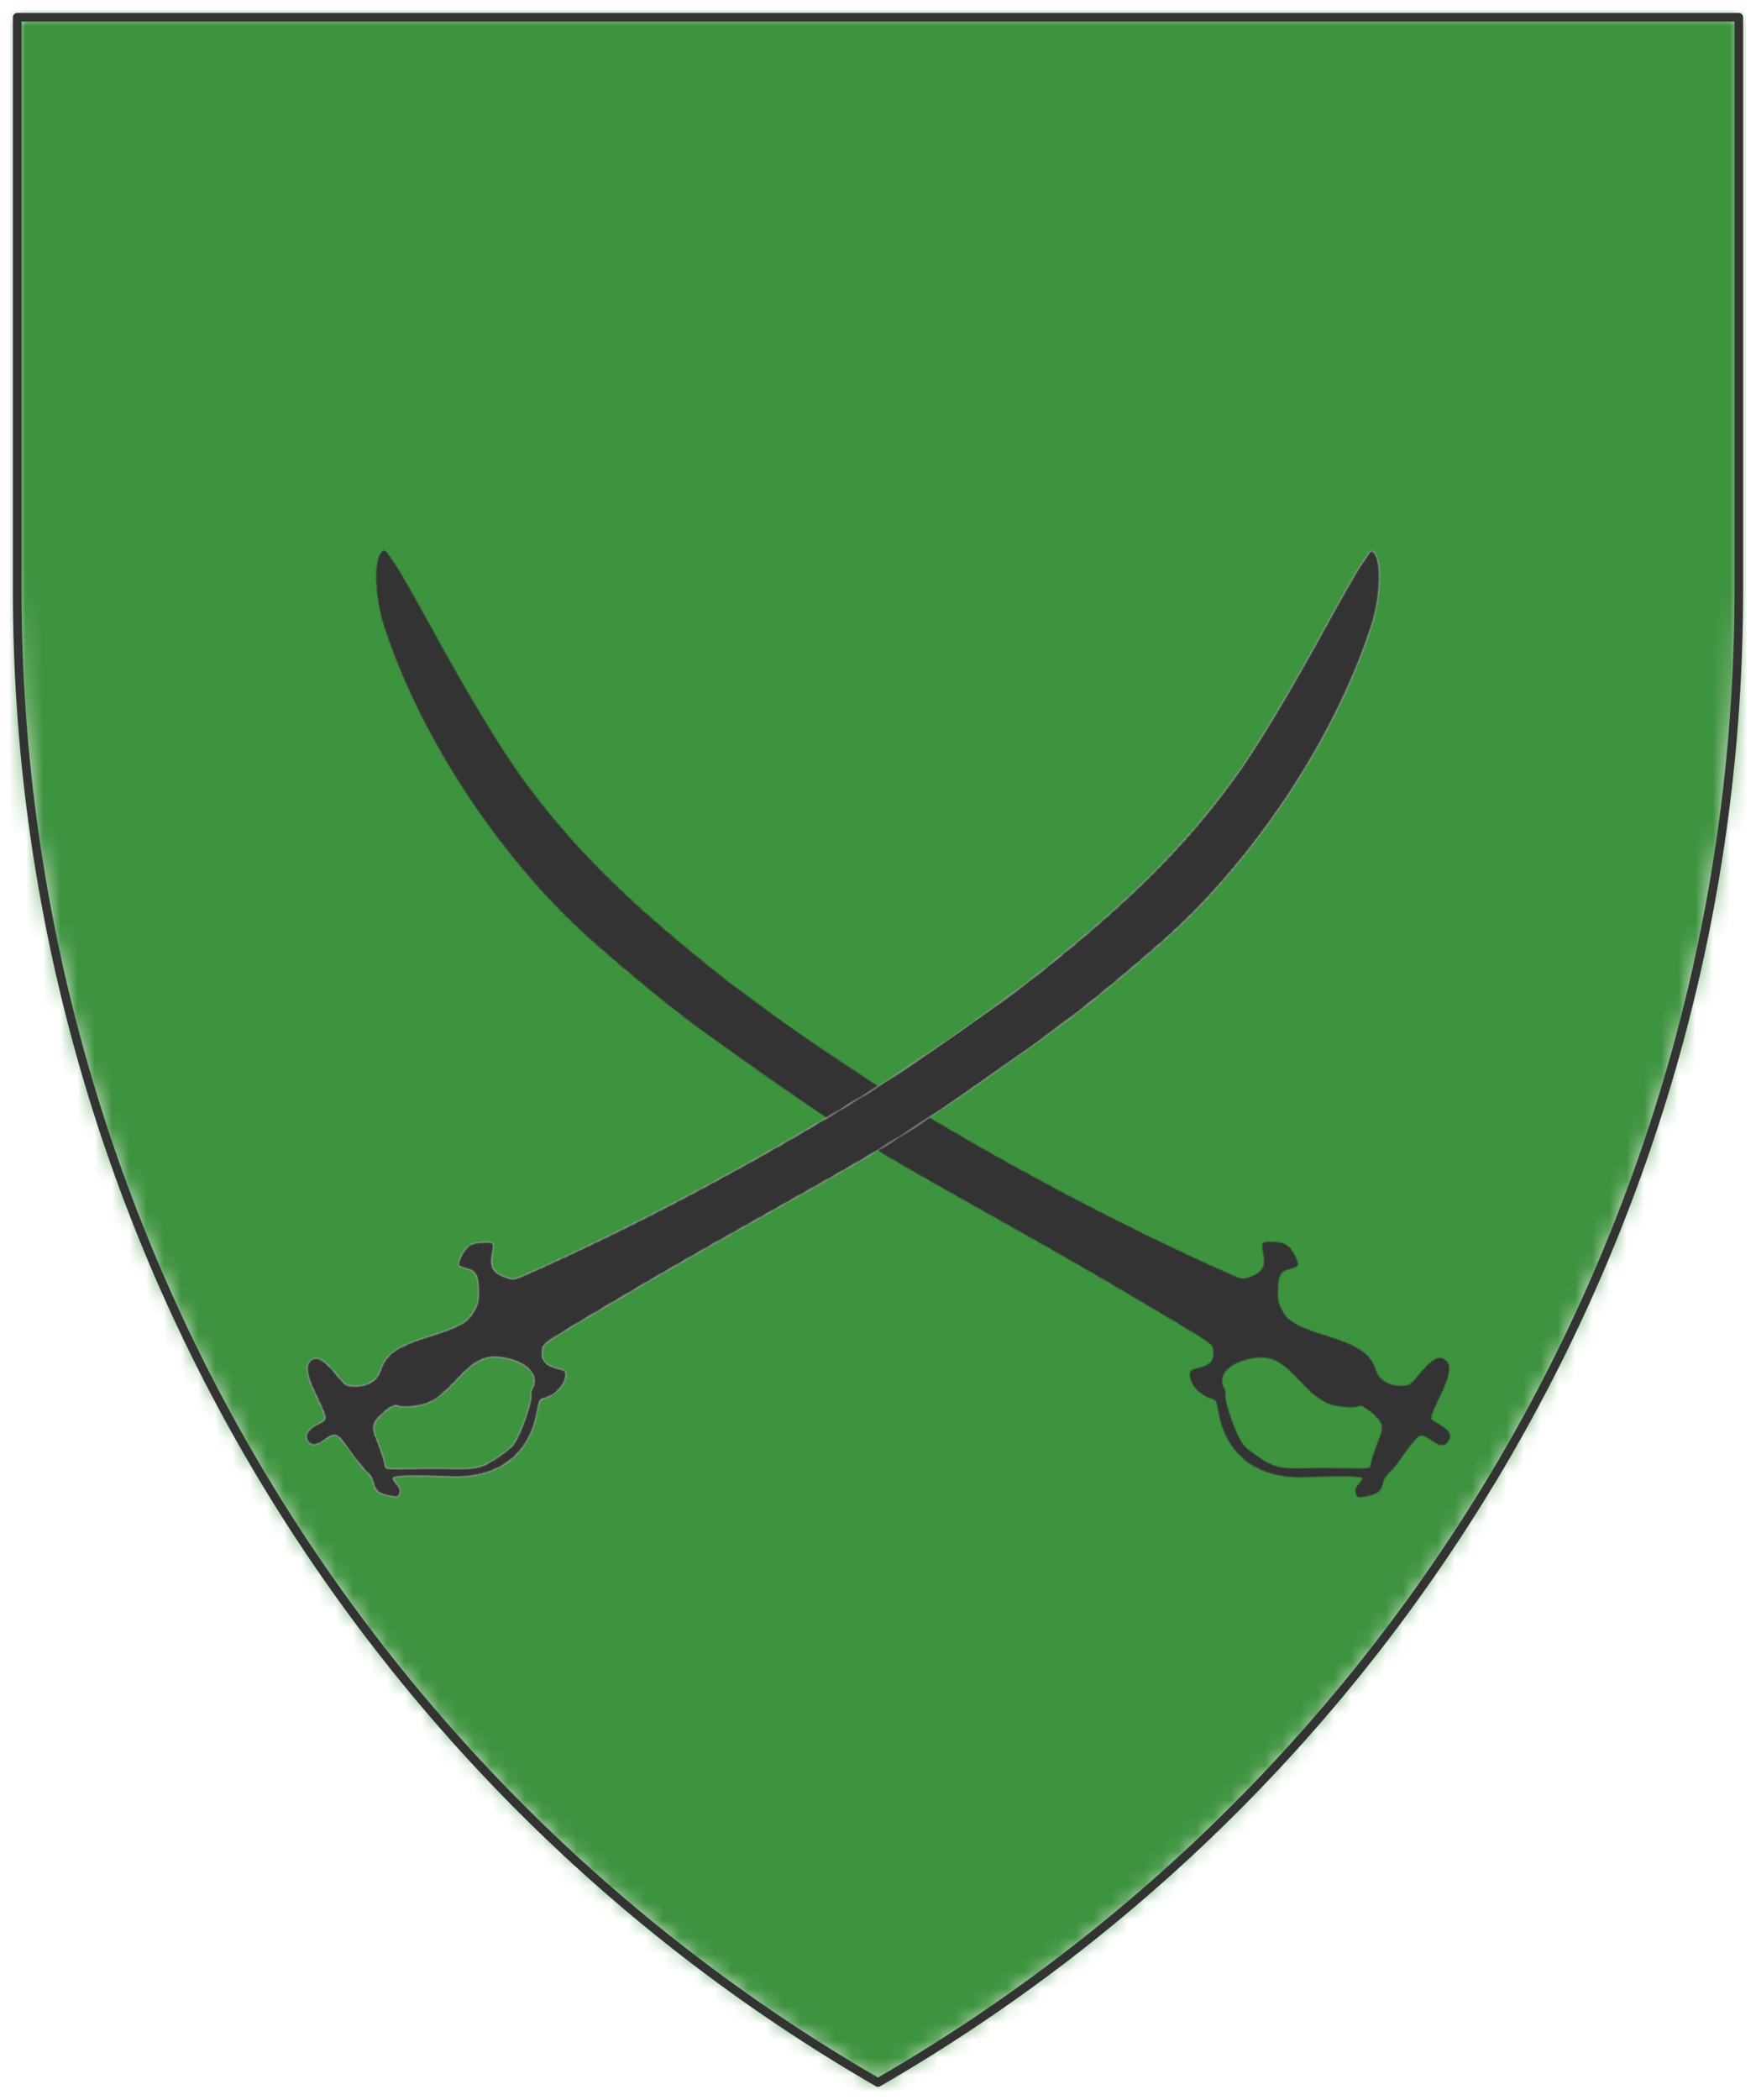 <svg viewBox="-10 -10 1020 1219.359" xmlns="http://www.w3.org/2000/svg" xmlns:xlink="http://www.w3.org/1999/xlink" version="1.1" width="1020" height="1219.359"><style></style><g transform="translate(500,599.679)scale(10,10)translate(-50,-59.968)" style="transition:transform 0.5s"><g><g></g></g><g><g></g></g><g transform="translate(0,0)" style="transition:transform 0.5s"></g><g style="transition:transform 0.5s"><g><defs><pattern width="20" height="20" patternUnits="userSpaceOnUse" id="void"><rect x="0" y="0" width="20" height="20" fill="#fff" class="light"></rect><rect x="0" y="0" width="10" height="10" fill="#ddd" class="dark"></rect><rect x="10" y="10" width="10" height="10" fill="#ddd" class="dark"></rect></pattern><pattern width="4" height="4" patternUnits="userSpaceOnUse" id="selected"><rect x="0" y="0" width="4" height="4" fill="#f5f5f5"></rect><g fill="#000"><circle cx="0" cy="0" r="0.3"></circle><circle cx="4" cy="0" r="0.3"></circle><circle cx="0" cy="4" r="0.3"></circle><circle cx="4" cy="4" r="0.3"></circle><circle cx="2" cy="2" r="0.3"></circle></g></pattern><pattern id="ermine" width="12.5" height="20" patternUnits="userSpaceOnUse" x="-3.125" y="-5"><rect x="0" y="0" width="12.5" height="20" fill="#f6f6f6"></rect><g fill="#333333"><path d="M 47.758,0 C 60.325,15.689 25.137,21.899 44.167,36.607
    52.246,41.674 71.274,30.723 54.578,17.322
    52.423,16.178 62.12,8.335 47.758,0 Z m 21.182,36.935 c
    -3.232,0.327 -6.283,2.29 -9.155,7.193 -3.591,8.335
    12.209,22.717 22.981,5.066 C 83.484,47.07 94.076,53.932
    100,39.386 89.946,49.846 79.713,37.425 70.378,36.935 Z
    M 29.805,37.099 C 20.469,37.589 10.054,50.173 0,39.55
    5.924,54.096 16.519,47.07 17.416,49.358 28.009,67.009
    43.806,52.627 40.215,44.292 36.984,38.736 33.395,36.936
    29.805,37.099 Z m 21.004,10.132 c -8.258,37.262
    -23.516,63.577 -40.212,82.535 7.002,-1.961
    14.719,-7.192 22.259,-11.932 -4.668,9.806 -9.155,18.141
    -13.822,26.803 2.693,-0.981 11.49,-9.644 23.339,-22.392
    1.795,17.487 4.305,25.824 8.075,37.755 3.052,-11.93
    5.208,-19.941 7.542,-37.918 7.181,8.008 14.002,16.18
    23.696,23.044 L 68.221,117.347 c 7.002,4.413
    14.723,10.293 22.084,12.744 C 72.711,110.152
    57.989,84.494 50.808,47.232 Z" transform="scale(0.062,0.062)"></path><path d="M 47.758,0 C 60.325,15.689 25.137,21.899 44.167,36.607
    52.246,41.674 71.274,30.723 54.578,17.322
    52.423,16.178 62.12,8.335 47.758,0 Z m 21.182,36.935 c
    -3.232,0.327 -6.283,2.29 -9.155,7.193 -3.591,8.335
    12.209,22.717 22.981,5.066 C 83.484,47.07 94.076,53.932
    100,39.386 89.946,49.846 79.713,37.425 70.378,36.935 Z
    M 29.805,37.099 C 20.469,37.589 10.054,50.173 0,39.55
    5.924,54.096 16.519,47.07 17.416,49.358 28.009,67.009
    43.806,52.627 40.215,44.292 36.984,38.736 33.395,36.936
    29.805,37.099 Z m 21.004,10.132 c -8.258,37.262
    -23.516,63.577 -40.212,82.535 7.002,-1.961
    14.719,-7.192 22.259,-11.932 -4.668,9.806 -9.155,18.141
    -13.822,26.803 2.693,-0.981 11.49,-9.644 23.339,-22.392
    1.795,17.487 4.305,25.824 8.075,37.755 3.052,-11.93
    5.208,-19.941 7.542,-37.918 7.181,8.008 14.002,16.18
    23.696,23.044 L 68.221,117.347 c 7.002,4.413
    14.723,10.293 22.084,12.744 C 72.711,110.152
    57.989,84.494 50.808,47.232 Z" transform="translate(6.25,10) scale(0.062,0.062)"></path></g></pattern><pattern id="ermines" width="12.5" height="20" patternUnits="userSpaceOnUse" x="-3.125" y="-5"><rect x="0" y="0" width="12.5" height="20" fill="#333333"></rect><g fill="#f6f6f6"><path d="M 47.758,0 C 60.325,15.689 25.137,21.899 44.167,36.607
    52.246,41.674 71.274,30.723 54.578,17.322
    52.423,16.178 62.12,8.335 47.758,0 Z m 21.182,36.935 c
    -3.232,0.327 -6.283,2.29 -9.155,7.193 -3.591,8.335
    12.209,22.717 22.981,5.066 C 83.484,47.07 94.076,53.932
    100,39.386 89.946,49.846 79.713,37.425 70.378,36.935 Z
    M 29.805,37.099 C 20.469,37.589 10.054,50.173 0,39.55
    5.924,54.096 16.519,47.07 17.416,49.358 28.009,67.009
    43.806,52.627 40.215,44.292 36.984,38.736 33.395,36.936
    29.805,37.099 Z m 21.004,10.132 c -8.258,37.262
    -23.516,63.577 -40.212,82.535 7.002,-1.961
    14.719,-7.192 22.259,-11.932 -4.668,9.806 -9.155,18.141
    -13.822,26.803 2.693,-0.981 11.49,-9.644 23.339,-22.392
    1.795,17.487 4.305,25.824 8.075,37.755 3.052,-11.93
    5.208,-19.941 7.542,-37.918 7.181,8.008 14.002,16.18
    23.696,23.044 L 68.221,117.347 c 7.002,4.413
    14.723,10.293 22.084,12.744 C 72.711,110.152
    57.989,84.494 50.808,47.232 Z" transform="scale(0.062,0.062)"></path><path d="M 47.758,0 C 60.325,15.689 25.137,21.899 44.167,36.607
    52.246,41.674 71.274,30.723 54.578,17.322
    52.423,16.178 62.12,8.335 47.758,0 Z m 21.182,36.935 c
    -3.232,0.327 -6.283,2.29 -9.155,7.193 -3.591,8.335
    12.209,22.717 22.981,5.066 C 83.484,47.07 94.076,53.932
    100,39.386 89.946,49.846 79.713,37.425 70.378,36.935 Z
    M 29.805,37.099 C 20.469,37.589 10.054,50.173 0,39.55
    5.924,54.096 16.519,47.07 17.416,49.358 28.009,67.009
    43.806,52.627 40.215,44.292 36.984,38.736 33.395,36.936
    29.805,37.099 Z m 21.004,10.132 c -8.258,37.262
    -23.516,63.577 -40.212,82.535 7.002,-1.961
    14.719,-7.192 22.259,-11.932 -4.668,9.806 -9.155,18.141
    -13.822,26.803 2.693,-0.981 11.49,-9.644 23.339,-22.392
    1.795,17.487 4.305,25.824 8.075,37.755 3.052,-11.93
    5.208,-19.941 7.542,-37.918 7.181,8.008 14.002,16.18
    23.696,23.044 L 68.221,117.347 c 7.002,4.413
    14.723,10.293 22.084,12.744 C 72.711,110.152
    57.989,84.494 50.808,47.232 Z" transform="translate(6.25,10) scale(0.062,0.062)"></path></g></pattern><pattern id="erminois" width="12.5" height="20" patternUnits="userSpaceOnUse" x="-3.125" y="-5"><rect x="0" y="0" width="12.5" height="20" fill="#f2bc51"></rect><g fill="#333333"><path d="M 47.758,0 C 60.325,15.689 25.137,21.899 44.167,36.607
    52.246,41.674 71.274,30.723 54.578,17.322
    52.423,16.178 62.12,8.335 47.758,0 Z m 21.182,36.935 c
    -3.232,0.327 -6.283,2.29 -9.155,7.193 -3.591,8.335
    12.209,22.717 22.981,5.066 C 83.484,47.07 94.076,53.932
    100,39.386 89.946,49.846 79.713,37.425 70.378,36.935 Z
    M 29.805,37.099 C 20.469,37.589 10.054,50.173 0,39.55
    5.924,54.096 16.519,47.07 17.416,49.358 28.009,67.009
    43.806,52.627 40.215,44.292 36.984,38.736 33.395,36.936
    29.805,37.099 Z m 21.004,10.132 c -8.258,37.262
    -23.516,63.577 -40.212,82.535 7.002,-1.961
    14.719,-7.192 22.259,-11.932 -4.668,9.806 -9.155,18.141
    -13.822,26.803 2.693,-0.981 11.49,-9.644 23.339,-22.392
    1.795,17.487 4.305,25.824 8.075,37.755 3.052,-11.93
    5.208,-19.941 7.542,-37.918 7.181,8.008 14.002,16.18
    23.696,23.044 L 68.221,117.347 c 7.002,4.413
    14.723,10.293 22.084,12.744 C 72.711,110.152
    57.989,84.494 50.808,47.232 Z" transform="scale(0.062,0.062)"></path><path d="M 47.758,0 C 60.325,15.689 25.137,21.899 44.167,36.607
    52.246,41.674 71.274,30.723 54.578,17.322
    52.423,16.178 62.12,8.335 47.758,0 Z m 21.182,36.935 c
    -3.232,0.327 -6.283,2.29 -9.155,7.193 -3.591,8.335
    12.209,22.717 22.981,5.066 C 83.484,47.07 94.076,53.932
    100,39.386 89.946,49.846 79.713,37.425 70.378,36.935 Z
    M 29.805,37.099 C 20.469,37.589 10.054,50.173 0,39.55
    5.924,54.096 16.519,47.07 17.416,49.358 28.009,67.009
    43.806,52.627 40.215,44.292 36.984,38.736 33.395,36.936
    29.805,37.099 Z m 21.004,10.132 c -8.258,37.262
    -23.516,63.577 -40.212,82.535 7.002,-1.961
    14.719,-7.192 22.259,-11.932 -4.668,9.806 -9.155,18.141
    -13.822,26.803 2.693,-0.981 11.49,-9.644 23.339,-22.392
    1.795,17.487 4.305,25.824 8.075,37.755 3.052,-11.93
    5.208,-19.941 7.542,-37.918 7.181,8.008 14.002,16.18
    23.696,23.044 L 68.221,117.347 c 7.002,4.413
    14.723,10.293 22.084,12.744 C 72.711,110.152
    57.989,84.494 50.808,47.232 Z" transform="translate(6.25,10) scale(0.062,0.062)"></path></g></pattern><pattern id="pean" width="12.5" height="20" patternUnits="userSpaceOnUse" x="-3.125" y="-5"><rect x="0" y="0" width="12.5" height="20" fill="#333333"></rect><g fill="#f2bc51"><path d="M 47.758,0 C 60.325,15.689 25.137,21.899 44.167,36.607
    52.246,41.674 71.274,30.723 54.578,17.322
    52.423,16.178 62.12,8.335 47.758,0 Z m 21.182,36.935 c
    -3.232,0.327 -6.283,2.29 -9.155,7.193 -3.591,8.335
    12.209,22.717 22.981,5.066 C 83.484,47.07 94.076,53.932
    100,39.386 89.946,49.846 79.713,37.425 70.378,36.935 Z
    M 29.805,37.099 C 20.469,37.589 10.054,50.173 0,39.55
    5.924,54.096 16.519,47.07 17.416,49.358 28.009,67.009
    43.806,52.627 40.215,44.292 36.984,38.736 33.395,36.936
    29.805,37.099 Z m 21.004,10.132 c -8.258,37.262
    -23.516,63.577 -40.212,82.535 7.002,-1.961
    14.719,-7.192 22.259,-11.932 -4.668,9.806 -9.155,18.141
    -13.822,26.803 2.693,-0.981 11.49,-9.644 23.339,-22.392
    1.795,17.487 4.305,25.824 8.075,37.755 3.052,-11.93
    5.208,-19.941 7.542,-37.918 7.181,8.008 14.002,16.18
    23.696,23.044 L 68.221,117.347 c 7.002,4.413
    14.723,10.293 22.084,12.744 C 72.711,110.152
    57.989,84.494 50.808,47.232 Z" transform="scale(0.062,0.062)"></path><path d="M 47.758,0 C 60.325,15.689 25.137,21.899 44.167,36.607
    52.246,41.674 71.274,30.723 54.578,17.322
    52.423,16.178 62.12,8.335 47.758,0 Z m 21.182,36.935 c
    -3.232,0.327 -6.283,2.29 -9.155,7.193 -3.591,8.335
    12.209,22.717 22.981,5.066 C 83.484,47.07 94.076,53.932
    100,39.386 89.946,49.846 79.713,37.425 70.378,36.935 Z
    M 29.805,37.099 C 20.469,37.589 10.054,50.173 0,39.55
    5.924,54.096 16.519,47.07 17.416,49.358 28.009,67.009
    43.806,52.627 40.215,44.292 36.984,38.736 33.395,36.936
    29.805,37.099 Z m 21.004,10.132 c -8.258,37.262
    -23.516,63.577 -40.212,82.535 7.002,-1.961
    14.719,-7.192 22.259,-11.932 -4.668,9.806 -9.155,18.141
    -13.822,26.803 2.693,-0.981 11.49,-9.644 23.339,-22.392
    1.795,17.487 4.305,25.824 8.075,37.755 3.052,-11.93
    5.208,-19.941 7.542,-37.918 7.181,8.008 14.002,16.18
    23.696,23.044 L 68.221,117.347 c 7.002,4.413
    14.723,10.293 22.084,12.744 C 72.711,110.152
    57.989,84.494 50.808,47.232 Z" transform="translate(6.25,10) scale(0.062,0.062)"></path></g></pattern></defs><defs><mask id="mask_5"><path d="M50,0h50v33.333c0,35.727 -19.06,68.739 -50,86.603c-30.94,-17.863 -50,-50.876 -50,-86.603v-33.333z" clip-rule="evenodd" fill-rule="evenodd" fill="#fff" stroke="none"></path></mask></defs><g mask="url(#mask_5)"><g><g><path d="M50,0h50v33.333c0,35.727 -19.06,68.739 -50,86.603c-30.94,-17.863 -50,-50.876 -50,-86.603v-33.333z" fill-rule="evenodd" fill="#f0f0f0"></path><rect y="-1000" fill="#3e933f" width="2000" x="-1000" height="2000"></rect><g></g></g></g></g><g stroke="#333333" stroke-width="0.5" fill="none" stroke-linecap="round" stroke-linejoin="round"><path d="M50,0h50v33.333c0,35.727 -19.06,68.739 -50,86.603c-30.94,-17.863 -50,-50.876 -50,-86.603v-33.333z"></path></g></g></g><g transform="translate(0,0)" style="transition:transform 0.5s"></g><g><g><g><defs><mask id="mask_10"><g fill="#000" stroke="none" stroke-width="0" transform="translate(-36.949,-64.293)" id="unique-id_5762_13"><path d="M37.4 65.3c-2.5 6.7 12.3 27 28.9 39.5 48.8 36.7 113.9 66.4 180 82.2 24.7 5.9 43.8 8.8 78.2 11.9 42.6 3.9 60.7 4.6 119.5 4.6 66.4 0 82.6-.9 159.5-8.6 51.7-5.1 70.5-6.9 100-9.4 43.3-3.5 70.4-5.5 76.7-5.5 6.2 0 6.8.2 9.2 3.1 3.9 4.6 3.5 8.7-1.4 14.5-3.8 4.3-4 4.8-2.7 6.8 3.6 5.3 13.5 7.6 21 4.7 2.7-1 3.2-.7 9.2 5.2 20.2 20 46.2 20.7 70.8 1.9 19-14.5 29-21.2 31.5-21.2.5 0 .7 1.9.5 4.3-.4 3.2-.1 4.8 1.2 6 2.4 2.4 3.3 2.2 7.2-2 5-5.2 5.7-7.8 3.8-12.9-1.2-3.3-1.4-5.1-.6-8.5.6-2.4 1.1-10 1.1-16.9.1-15.7.5-16.5 9.4-16.5 7.2 0 9.6-1.4 9.6-5.6 0-4.5-3.6-6.3-11.4-5.5-6.2.6-6.4.6-7.4-2.1-.7-1.6-1.9-7.5-2.8-13.3-2.6-17-6.2-23.1-12.9-21.4-3.3.8-5.3 6.4-6.1 17.3-.7 8.6-.9 9.3-3.8 11.8-7 5.9-15.5 7-21 2.8-9.3-7.1-18.3-7.2-38.9-.6-19.2 6.2-26.6 7.1-33.3 4.2-6.2-2.8-7.9-4.3-12.6-11.5-4.6-7.2-4.8-10.4-.8-14.9 1.7-1.9 3-4 3-4.6 0-1.8-7.6-6.2-11.7-6.7-3-.4-4.9.2-9.1 2.6-2.9 1.7-5.6 3.8-5.9 4.6-.3.9 1 2.9 3.5 5.2 7.1 6.6 7.6 11 2.1 18.7-2.9 4-3.5 4.3-11.2 5.8-76.6 15.2-169.4 26.7-253.2 31.3-40.7 2.3-108.4 2.3-142.4 0-75.1-4.9-123.4-13.5-174.1-30.7-24.3-8.2-63.4-25.6-111.5-49.4-17.1-8.5-34.6-16.7-39-18.4-4.4-1.6-8.8-3.2-9.7-3.6-1.2-.5-2-.2-2.4.8zm870.2 93.3c2 1.5 3.2 3.6 4.1 7.5 2.4 10 4.7 17.4 5.9 19.3 1.2 1.8.2 2.7-12.6 11.2-7.6 5.1-17.6 12.1-22.2 15.5-13.3 9.9-17.2 11.4-30.3 11.4-10.4 0-11.3-.2-17.1-3.2-8.3-4.3-22.3-15-23.4-17.8-.5-1.3-1.8-2.6-2.9-3-1.1-.3-3-1.8-4.1-3.2-4.2-5.3-1.6-14.6 6.5-23.2 8.5-9 16.3-10.9 32.1-7.6 15.5 3.2 21.3 3.6 27.8 2 6.2-1.6 16-7.4 17-10.2 1-2.4 15.6-1.5 19.2 1.3z" fill="#000" stroke="none" id="unique-id_5761_14"></path></g></mask><mask id="mask_11"><g fill="#fff" stroke="none" stroke-width="0" transform="translate(-36.949,-64.293)" id="unique-id_5762_15"><path d="M37.4 65.3c-2.5 6.7 12.3 27 28.9 39.5 48.8 36.7 113.9 66.4 180 82.2 24.7 5.9 43.8 8.8 78.2 11.9 42.6 3.9 60.7 4.6 119.5 4.6 66.4 0 82.6-.9 159.5-8.6 51.7-5.1 70.5-6.9 100-9.4 43.3-3.5 70.4-5.5 76.7-5.5 6.2 0 6.8.2 9.2 3.1 3.9 4.6 3.5 8.7-1.4 14.5-3.8 4.3-4 4.8-2.7 6.8 3.6 5.3 13.5 7.6 21 4.7 2.7-1 3.2-.7 9.2 5.2 20.2 20 46.2 20.7 70.8 1.9 19-14.5 29-21.2 31.5-21.2.5 0 .7 1.9.5 4.3-.4 3.2-.1 4.8 1.2 6 2.4 2.4 3.3 2.2 7.2-2 5-5.2 5.7-7.8 3.8-12.9-1.2-3.3-1.4-5.1-.6-8.5.6-2.4 1.1-10 1.1-16.9.1-15.7.5-16.5 9.4-16.5 7.2 0 9.6-1.4 9.6-5.6 0-4.5-3.6-6.3-11.4-5.5-6.2.6-6.4.6-7.4-2.1-.7-1.6-1.9-7.5-2.8-13.3-2.6-17-6.2-23.1-12.9-21.4-3.3.8-5.3 6.4-6.1 17.3-.7 8.6-.9 9.3-3.8 11.8-7 5.9-15.5 7-21 2.8-9.3-7.1-18.3-7.2-38.9-.6-19.2 6.2-26.6 7.1-33.3 4.2-6.2-2.8-7.9-4.3-12.6-11.5-4.6-7.2-4.8-10.4-.8-14.9 1.7-1.9 3-4 3-4.6 0-1.8-7.6-6.2-11.7-6.7-3-.4-4.9.2-9.1 2.6-2.9 1.7-5.6 3.8-5.9 4.6-.3.9 1 2.9 3.5 5.2 7.1 6.6 7.6 11 2.1 18.7-2.9 4-3.5 4.3-11.2 5.8-76.6 15.2-169.4 26.7-253.2 31.3-40.7 2.3-108.4 2.3-142.4 0-75.1-4.9-123.4-13.5-174.1-30.7-24.3-8.2-63.4-25.6-111.5-49.4-17.1-8.5-34.6-16.7-39-18.4-4.4-1.6-8.8-3.2-9.7-3.6-1.2-.5-2-.2-2.4.8zm870.2 93.3c2 1.5 3.2 3.6 4.1 7.5 2.4 10 4.7 17.4 5.9 19.3 1.2 1.8.2 2.7-12.6 11.2-7.6 5.1-17.6 12.1-22.2 15.5-13.3 9.9-17.2 11.4-30.3 11.4-10.4 0-11.3-.2-17.1-3.2-8.3-4.3-22.3-15-23.4-17.8-.5-1.3-1.8-2.6-2.9-3-1.1-.3-3-1.8-4.1-3.2-4.2-5.3-1.6-14.6 6.5-23.2 8.5-9 16.3-10.9 32.1-7.6 15.5 3.2 21.3 3.6 27.8 2 6.2-1.6 16-7.4 17-10.2 1-2.4 15.6-1.5 19.2 1.3z" fill="#fff" stroke="none" id="unique-id_5761_16"></path></g></mask><mask id="mask_12"><g fill="#fff" stroke="none" stroke-width="0" transform="translate(-36.949,-64.293)" id="unique-id_5762_17"><path d="M37.4 65.3c-2.5 6.7 12.3 27 28.9 39.5 48.8 36.7 113.9 66.4 180 82.2 24.7 5.9 43.8 8.8 78.2 11.9 42.6 3.9 60.7 4.6 119.5 4.6 66.4 0 82.6-.9 159.5-8.6 51.7-5.1 70.5-6.9 100-9.4 43.3-3.5 70.4-5.5 76.7-5.5 6.2 0 6.8.2 9.2 3.1 3.9 4.6 3.5 8.7-1.4 14.5-3.8 4.3-4 4.8-2.7 6.8 3.6 5.3 13.5 7.6 21 4.7 2.7-1 3.2-.7 9.2 5.2 20.2 20 46.2 20.7 70.8 1.9 19-14.5 29-21.2 31.5-21.2.5 0 .7 1.9.5 4.3-.4 3.2-.1 4.8 1.2 6 2.4 2.4 3.3 2.2 7.2-2 5-5.2 5.7-7.8 3.8-12.9-1.2-3.3-1.4-5.1-.6-8.5.6-2.4 1.1-10 1.1-16.9.1-15.7.5-16.5 9.4-16.5 7.2 0 9.6-1.4 9.6-5.6 0-4.5-3.6-6.3-11.4-5.5-6.2.6-6.4.6-7.4-2.1-.7-1.6-1.9-7.5-2.8-13.3-2.6-17-6.2-23.1-12.9-21.4-3.3.8-5.3 6.4-6.1 17.3-.7 8.6-.9 9.3-3.8 11.8-7 5.9-15.5 7-21 2.8-9.3-7.1-18.3-7.2-38.9-.6-19.2 6.2-26.6 7.1-33.3 4.2-6.2-2.8-7.9-4.3-12.6-11.5-4.6-7.2-4.8-10.4-.8-14.9 1.7-1.9 3-4 3-4.6 0-1.8-7.6-6.2-11.7-6.7-3-.4-4.9.2-9.1 2.6-2.9 1.7-5.6 3.8-5.9 4.6-.3.9 1 2.9 3.5 5.2 7.1 6.6 7.6 11 2.1 18.7-2.9 4-3.5 4.3-11.2 5.8-76.6 15.2-169.4 26.7-253.2 31.3-40.7 2.3-108.4 2.3-142.4 0-75.1-4.9-123.4-13.5-174.1-30.7-24.3-8.2-63.4-25.6-111.5-49.4-17.1-8.5-34.6-16.7-39-18.4-4.4-1.6-8.8-3.2-9.7-3.6-1.2-.5-2-.2-2.4.8zm870.2 93.3c2 1.5 3.2 3.6 4.1 7.5 2.4 10 4.7 17.4 5.9 19.3 1.2 1.8.2 2.7-12.6 11.2-7.6 5.1-17.6 12.1-22.2 15.5-13.3 9.9-17.2 11.4-30.3 11.4-10.4 0-11.3-.2-17.1-3.2-8.3-4.3-22.3-15-23.4-17.8-.5-1.3-1.8-2.6-2.9-3-1.1-.3-3-1.8-4.1-3.2-4.2-5.3-1.6-14.6 6.5-23.2 8.5-9 16.3-10.9 32.1-7.6 15.5 3.2 21.3 3.6 27.8 2 6.2-1.6 16-7.4 17-10.2 1-2.4 15.6-1.5 19.2 1.3z" fill="#fff" stroke="none" id="unique-id_5761_18"></path></g></mask></defs><g transform="translate(50,59.968)rotate(35)scale(0.088,0.088)translate(-456.743,-82.922)"><g></g><g><g><g mask="url(#mask_12)"><rect transform="translate(456.743,82.922)scale(11.419,11.419)rotate(-35)translate(-50,-59.968)" x="-500" y="-500" width="1100" height="1100" fill="#333333"></rect></g><g mask="url(#mask_11)"><g transform="translate(456.743,82.922)scale(11.419,11.419)rotate(-35)translate(-50,-59.968)"><rect y="-1000" fill="#333333" width="2000" x="-1000" height="2000"></rect><g></g></g></g><g mask="url(#mask_10)"><g fill="#333333" stroke="none" stroke-width="0" transform="translate(-36.949,-64.293)" id="unique-id_5762_19"><path d="M37.4 65.3c-2.5 6.7 12.3 27 28.9 39.5 48.8 36.7 113.9 66.4 180 82.2 24.7 5.9 43.8 8.8 78.2 11.9 42.6 3.9 60.7 4.6 119.5 4.6 66.4 0 82.6-.9 159.5-8.6 51.7-5.1 70.5-6.9 100-9.4 43.3-3.5 70.4-5.5 76.7-5.5 6.2 0 6.8.2 9.2 3.1 3.9 4.6 3.5 8.7-1.4 14.5-3.8 4.3-4 4.8-2.7 6.8 3.6 5.3 13.5 7.6 21 4.7 2.7-1 3.2-.7 9.2 5.2 20.2 20 46.2 20.7 70.8 1.9 19-14.5 29-21.2 31.5-21.2.5 0 .7 1.9.5 4.3-.4 3.2-.1 4.8 1.2 6 2.4 2.4 3.3 2.2 7.2-2 5-5.2 5.7-7.8 3.8-12.9-1.2-3.3-1.4-5.1-.6-8.5.6-2.4 1.1-10 1.1-16.9.1-15.7.5-16.5 9.4-16.5 7.2 0 9.6-1.4 9.6-5.6 0-4.5-3.6-6.3-11.4-5.5-6.2.6-6.4.6-7.4-2.1-.7-1.6-1.9-7.5-2.8-13.3-2.6-17-6.2-23.1-12.9-21.4-3.3.8-5.3 6.4-6.1 17.3-.7 8.6-.9 9.3-3.8 11.8-7 5.9-15.5 7-21 2.8-9.3-7.1-18.3-7.2-38.9-.6-19.2 6.2-26.6 7.1-33.3 4.2-6.2-2.8-7.9-4.3-12.6-11.5-4.6-7.2-4.8-10.4-.8-14.9 1.7-1.9 3-4 3-4.6 0-1.8-7.6-6.2-11.7-6.7-3-.4-4.9.2-9.1 2.6-2.9 1.7-5.6 3.8-5.9 4.6-.3.9 1 2.9 3.5 5.2 7.1 6.6 7.6 11 2.1 18.7-2.9 4-3.5 4.3-11.2 5.8-76.6 15.2-169.4 26.7-253.2 31.3-40.7 2.3-108.4 2.3-142.4 0-75.1-4.9-123.4-13.5-174.1-30.7-24.3-8.2-63.4-25.6-111.5-49.4-17.1-8.5-34.6-16.7-39-18.4-4.4-1.6-8.8-3.2-9.7-3.6-1.2-.5-2-.2-2.4.8zm870.2 93.3c2 1.5 3.2 3.6 4.1 7.5 2.4 10 4.7 17.4 5.9 19.3 1.2 1.8.2 2.7-12.6 11.2-7.6 5.1-17.6 12.1-22.2 15.5-13.3 9.9-17.2 11.4-30.3 11.4-10.4 0-11.3-.2-17.1-3.2-8.3-4.3-22.3-15-23.4-17.8-.5-1.3-1.8-2.6-2.9-3-1.1-.3-3-1.8-4.1-3.2-4.2-5.3-1.6-14.6 6.5-23.2 8.5-9 16.3-10.9 32.1-7.6 15.5 3.2 21.3 3.6 27.8 2 6.2-1.6 16-7.4 17-10.2 1-2.4 15.6-1.5 19.2 1.3z" fill="#333333" stroke="none" id="unique-id_5761_20"></path></g></g></g></g></g></g></g></g><g><g><g><defs><mask id="mask_23"><g fill="#000" stroke="none" stroke-width="0" transform="translate(-36.949,-64.293)" id="unique-id_5762_26"><path d="M37.4 65.3c-2.5 6.7 12.3 27 28.9 39.5 48.8 36.7 113.9 66.4 180 82.2 24.7 5.9 43.8 8.8 78.2 11.9 42.6 3.9 60.7 4.6 119.5 4.6 66.4 0 82.6-.9 159.5-8.6 51.7-5.1 70.5-6.9 100-9.4 43.3-3.5 70.4-5.5 76.7-5.5 6.2 0 6.8.2 9.2 3.1 3.9 4.6 3.5 8.7-1.4 14.5-3.8 4.3-4 4.8-2.7 6.8 3.6 5.3 13.5 7.6 21 4.7 2.7-1 3.2-.7 9.2 5.2 20.2 20 46.2 20.7 70.8 1.9 19-14.5 29-21.2 31.5-21.2.5 0 .7 1.9.5 4.3-.4 3.2-.1 4.8 1.2 6 2.4 2.4 3.3 2.2 7.2-2 5-5.2 5.7-7.8 3.8-12.9-1.2-3.3-1.4-5.1-.6-8.5.6-2.4 1.1-10 1.1-16.9.1-15.7.5-16.5 9.4-16.5 7.2 0 9.6-1.4 9.6-5.6 0-4.5-3.6-6.3-11.4-5.5-6.2.6-6.4.6-7.4-2.1-.7-1.6-1.9-7.5-2.8-13.3-2.6-17-6.2-23.1-12.9-21.4-3.3.8-5.3 6.4-6.1 17.3-.7 8.6-.9 9.3-3.8 11.8-7 5.9-15.5 7-21 2.8-9.3-7.1-18.3-7.2-38.9-.6-19.2 6.2-26.6 7.1-33.3 4.2-6.2-2.8-7.9-4.3-12.6-11.5-4.6-7.2-4.8-10.4-.8-14.9 1.7-1.9 3-4 3-4.6 0-1.8-7.6-6.2-11.7-6.7-3-.4-4.9.2-9.1 2.6-2.9 1.7-5.6 3.8-5.9 4.6-.3.9 1 2.9 3.5 5.2 7.1 6.6 7.6 11 2.1 18.7-2.9 4-3.5 4.3-11.2 5.8-76.6 15.2-169.4 26.7-253.2 31.3-40.7 2.3-108.4 2.3-142.4 0-75.1-4.9-123.4-13.5-174.1-30.7-24.3-8.2-63.4-25.6-111.5-49.4-17.1-8.5-34.6-16.7-39-18.4-4.4-1.6-8.8-3.2-9.7-3.6-1.2-.5-2-.2-2.4.8zm870.2 93.3c2 1.5 3.2 3.6 4.1 7.5 2.4 10 4.7 17.4 5.9 19.3 1.2 1.8.2 2.7-12.6 11.2-7.6 5.1-17.6 12.1-22.2 15.5-13.3 9.9-17.2 11.4-30.3 11.4-10.4 0-11.3-.2-17.1-3.2-8.3-4.3-22.3-15-23.4-17.8-.5-1.3-1.8-2.6-2.9-3-1.1-.3-3-1.8-4.1-3.2-4.2-5.3-1.6-14.6 6.5-23.2 8.5-9 16.3-10.9 32.1-7.6 15.5 3.2 21.3 3.6 27.8 2 6.2-1.6 16-7.4 17-10.2 1-2.4 15.6-1.5 19.2 1.3z" fill="#000" stroke="none" id="unique-id_5761_27"></path></g></mask><mask id="mask_24"><g fill="#fff" stroke="none" stroke-width="0" transform="translate(-36.949,-64.293)" id="unique-id_5762_28"><path d="M37.4 65.3c-2.5 6.7 12.3 27 28.9 39.5 48.8 36.7 113.9 66.4 180 82.2 24.7 5.9 43.8 8.8 78.2 11.9 42.6 3.9 60.7 4.6 119.5 4.6 66.4 0 82.6-.9 159.5-8.6 51.7-5.1 70.5-6.9 100-9.4 43.3-3.5 70.4-5.5 76.7-5.5 6.2 0 6.8.2 9.2 3.1 3.9 4.6 3.5 8.7-1.4 14.5-3.8 4.3-4 4.8-2.7 6.8 3.6 5.3 13.5 7.6 21 4.7 2.7-1 3.2-.7 9.2 5.2 20.2 20 46.2 20.7 70.8 1.9 19-14.5 29-21.2 31.5-21.2.5 0 .7 1.9.5 4.3-.4 3.2-.1 4.8 1.2 6 2.4 2.4 3.3 2.2 7.2-2 5-5.2 5.7-7.8 3.8-12.9-1.2-3.3-1.4-5.1-.6-8.5.6-2.4 1.1-10 1.1-16.9.1-15.7.5-16.5 9.4-16.5 7.2 0 9.6-1.4 9.6-5.6 0-4.5-3.6-6.3-11.4-5.5-6.2.6-6.4.6-7.4-2.1-.7-1.6-1.9-7.5-2.8-13.3-2.6-17-6.2-23.1-12.9-21.4-3.3.8-5.3 6.4-6.1 17.3-.7 8.6-.9 9.3-3.8 11.8-7 5.9-15.5 7-21 2.8-9.3-7.1-18.3-7.2-38.9-.6-19.2 6.2-26.6 7.1-33.3 4.2-6.2-2.8-7.9-4.3-12.6-11.5-4.6-7.2-4.8-10.4-.8-14.9 1.7-1.9 3-4 3-4.6 0-1.8-7.6-6.2-11.7-6.7-3-.4-4.9.2-9.1 2.6-2.9 1.7-5.6 3.8-5.9 4.6-.3.9 1 2.9 3.5 5.2 7.1 6.6 7.6 11 2.1 18.7-2.9 4-3.5 4.3-11.2 5.8-76.6 15.2-169.4 26.7-253.2 31.3-40.7 2.3-108.4 2.3-142.4 0-75.1-4.9-123.4-13.5-174.1-30.7-24.3-8.2-63.4-25.6-111.5-49.4-17.1-8.5-34.6-16.7-39-18.4-4.4-1.6-8.8-3.2-9.7-3.6-1.2-.5-2-.2-2.4.8zm870.2 93.3c2 1.5 3.2 3.6 4.1 7.5 2.4 10 4.7 17.4 5.9 19.3 1.2 1.8.2 2.7-12.6 11.2-7.6 5.1-17.6 12.1-22.2 15.5-13.3 9.9-17.2 11.4-30.3 11.4-10.4 0-11.3-.2-17.1-3.2-8.3-4.3-22.3-15-23.4-17.8-.5-1.3-1.8-2.6-2.9-3-1.1-.3-3-1.8-4.1-3.2-4.2-5.3-1.6-14.6 6.5-23.2 8.5-9 16.3-10.9 32.1-7.6 15.5 3.2 21.3 3.6 27.8 2 6.2-1.6 16-7.4 17-10.2 1-2.4 15.6-1.5 19.2 1.3z" fill="#fff" stroke="none" id="unique-id_5761_29"></path></g></mask><mask id="mask_25"><g fill="#fff" stroke="none" stroke-width="0" transform="translate(-36.949,-64.293)" id="unique-id_5762_30"><path d="M37.4 65.3c-2.5 6.7 12.3 27 28.9 39.5 48.8 36.7 113.9 66.4 180 82.2 24.7 5.9 43.8 8.8 78.2 11.9 42.6 3.9 60.7 4.6 119.5 4.6 66.4 0 82.6-.9 159.5-8.6 51.7-5.1 70.5-6.9 100-9.4 43.3-3.5 70.4-5.5 76.7-5.5 6.2 0 6.8.2 9.2 3.1 3.9 4.6 3.5 8.7-1.4 14.5-3.8 4.3-4 4.8-2.7 6.8 3.6 5.3 13.5 7.6 21 4.7 2.7-1 3.2-.7 9.2 5.2 20.2 20 46.2 20.7 70.8 1.9 19-14.5 29-21.2 31.5-21.2.5 0 .7 1.9.5 4.3-.4 3.2-.1 4.8 1.2 6 2.4 2.4 3.3 2.2 7.2-2 5-5.2 5.7-7.8 3.8-12.9-1.2-3.3-1.4-5.1-.6-8.5.6-2.4 1.1-10 1.1-16.9.1-15.7.5-16.5 9.4-16.5 7.2 0 9.6-1.4 9.6-5.6 0-4.5-3.6-6.3-11.4-5.5-6.2.6-6.4.6-7.4-2.1-.7-1.6-1.9-7.5-2.8-13.3-2.6-17-6.2-23.1-12.9-21.4-3.3.8-5.3 6.4-6.1 17.3-.7 8.6-.9 9.3-3.8 11.8-7 5.9-15.5 7-21 2.8-9.3-7.1-18.3-7.2-38.9-.6-19.2 6.2-26.6 7.1-33.3 4.2-6.2-2.8-7.9-4.3-12.6-11.5-4.6-7.2-4.8-10.4-.8-14.9 1.7-1.9 3-4 3-4.6 0-1.8-7.6-6.2-11.7-6.7-3-.4-4.9.2-9.1 2.6-2.9 1.7-5.6 3.8-5.9 4.6-.3.9 1 2.9 3.5 5.2 7.1 6.6 7.6 11 2.1 18.7-2.9 4-3.5 4.3-11.2 5.8-76.6 15.2-169.4 26.7-253.2 31.3-40.7 2.3-108.4 2.3-142.4 0-75.1-4.9-123.4-13.5-174.1-30.7-24.3-8.2-63.4-25.6-111.5-49.4-17.1-8.5-34.6-16.7-39-18.4-4.4-1.6-8.8-3.2-9.7-3.6-1.2-.5-2-.2-2.4.8zm870.2 93.3c2 1.5 3.2 3.6 4.1 7.5 2.4 10 4.7 17.4 5.9 19.3 1.2 1.8.2 2.7-12.6 11.2-7.6 5.1-17.6 12.1-22.2 15.5-13.3 9.9-17.2 11.4-30.3 11.4-10.4 0-11.3-.2-17.1-3.2-8.3-4.3-22.3-15-23.4-17.8-.5-1.3-1.8-2.6-2.9-3-1.1-.3-3-1.8-4.1-3.2-4.2-5.3-1.6-14.6 6.5-23.2 8.5-9 16.3-10.9 32.1-7.6 15.5 3.2 21.3 3.6 27.8 2 6.2-1.6 16-7.4 17-10.2 1-2.4 15.6-1.5 19.2 1.3z" fill="#fff" stroke="none" id="unique-id_5761_31"></path></g></mask></defs><g transform="translate(50,59.968)rotate(-35)scale(-0.088,0.088)translate(-456.743,-82.922)"><g></g><g><g><g mask="url(#mask_25)"><rect transform="translate(456.743,82.922)scale(-11.419,11.419)rotate(35)translate(-50,-59.968)" x="-500" y="-500" width="1100" height="1100" fill="#333333"></rect></g><g mask="url(#mask_24)"><g transform="translate(456.743,82.922)scale(-11.419,11.419)rotate(35)translate(-50,-59.968)"><rect y="-1000" fill="#f6f6f6" width="2000" x="-1000" height="2000"></rect><g></g></g></g><g mask="url(#mask_23)"><g fill="#333333" stroke="none" stroke-width="0" transform="translate(-36.949,-64.293)" id="unique-id_5762_32"><path d="M37.4 65.3c-2.5 6.7 12.3 27 28.9 39.5 48.8 36.7 113.9 66.4 180 82.2 24.7 5.9 43.8 8.8 78.2 11.9 42.6 3.9 60.7 4.6 119.5 4.6 66.4 0 82.6-.9 159.5-8.6 51.7-5.1 70.5-6.9 100-9.4 43.3-3.5 70.4-5.5 76.7-5.5 6.2 0 6.8.2 9.2 3.1 3.9 4.6 3.5 8.7-1.4 14.5-3.8 4.3-4 4.8-2.7 6.8 3.6 5.3 13.5 7.6 21 4.7 2.7-1 3.2-.7 9.2 5.2 20.2 20 46.2 20.7 70.8 1.9 19-14.5 29-21.2 31.5-21.2.5 0 .7 1.9.5 4.3-.4 3.2-.1 4.8 1.2 6 2.4 2.4 3.3 2.2 7.2-2 5-5.2 5.7-7.8 3.8-12.9-1.2-3.3-1.4-5.1-.6-8.5.6-2.4 1.1-10 1.1-16.9.1-15.7.5-16.5 9.4-16.5 7.2 0 9.6-1.4 9.6-5.6 0-4.5-3.6-6.3-11.4-5.5-6.2.6-6.4.6-7.4-2.1-.7-1.6-1.9-7.5-2.8-13.3-2.6-17-6.2-23.1-12.9-21.4-3.3.8-5.3 6.4-6.1 17.3-.7 8.6-.9 9.3-3.8 11.8-7 5.9-15.5 7-21 2.8-9.3-7.1-18.3-7.2-38.9-.6-19.2 6.2-26.6 7.1-33.3 4.2-6.2-2.8-7.9-4.3-12.6-11.5-4.6-7.2-4.8-10.4-.8-14.9 1.7-1.9 3-4 3-4.6 0-1.8-7.6-6.2-11.7-6.7-3-.4-4.9.2-9.1 2.6-2.9 1.7-5.6 3.8-5.9 4.6-.3.9 1 2.9 3.5 5.2 7.1 6.6 7.6 11 2.1 18.7-2.9 4-3.5 4.3-11.2 5.8-76.6 15.2-169.4 26.7-253.2 31.3-40.7 2.3-108.4 2.3-142.4 0-75.1-4.9-123.4-13.5-174.1-30.7-24.3-8.2-63.4-25.6-111.5-49.4-17.1-8.5-34.6-16.7-39-18.4-4.4-1.6-8.8-3.2-9.7-3.6-1.2-.5-2-.2-2.4.8zm870.2 93.3c2 1.5 3.2 3.6 4.1 7.5 2.4 10 4.7 17.4 5.9 19.3 1.2 1.8.2 2.7-12.6 11.2-7.6 5.1-17.6 12.1-22.2 15.5-13.3 9.9-17.2 11.4-30.3 11.4-10.4 0-11.3-.2-17.1-3.2-8.3-4.3-22.3-15-23.4-17.8-.5-1.3-1.8-2.6-2.9-3-1.1-.3-3-1.8-4.1-3.2-4.2-5.3-1.6-14.6 6.5-23.2 8.5-9 16.3-10.9 32.1-7.6 15.5 3.2 21.3 3.6 27.8 2 6.2-1.6 16-7.4 17-10.2 1-2.4 15.6-1.5 19.2 1.3z" fill="#333333" stroke="none" id="unique-id_5761_33"></path></g></g></g></g></g></g></g></g></g></svg>